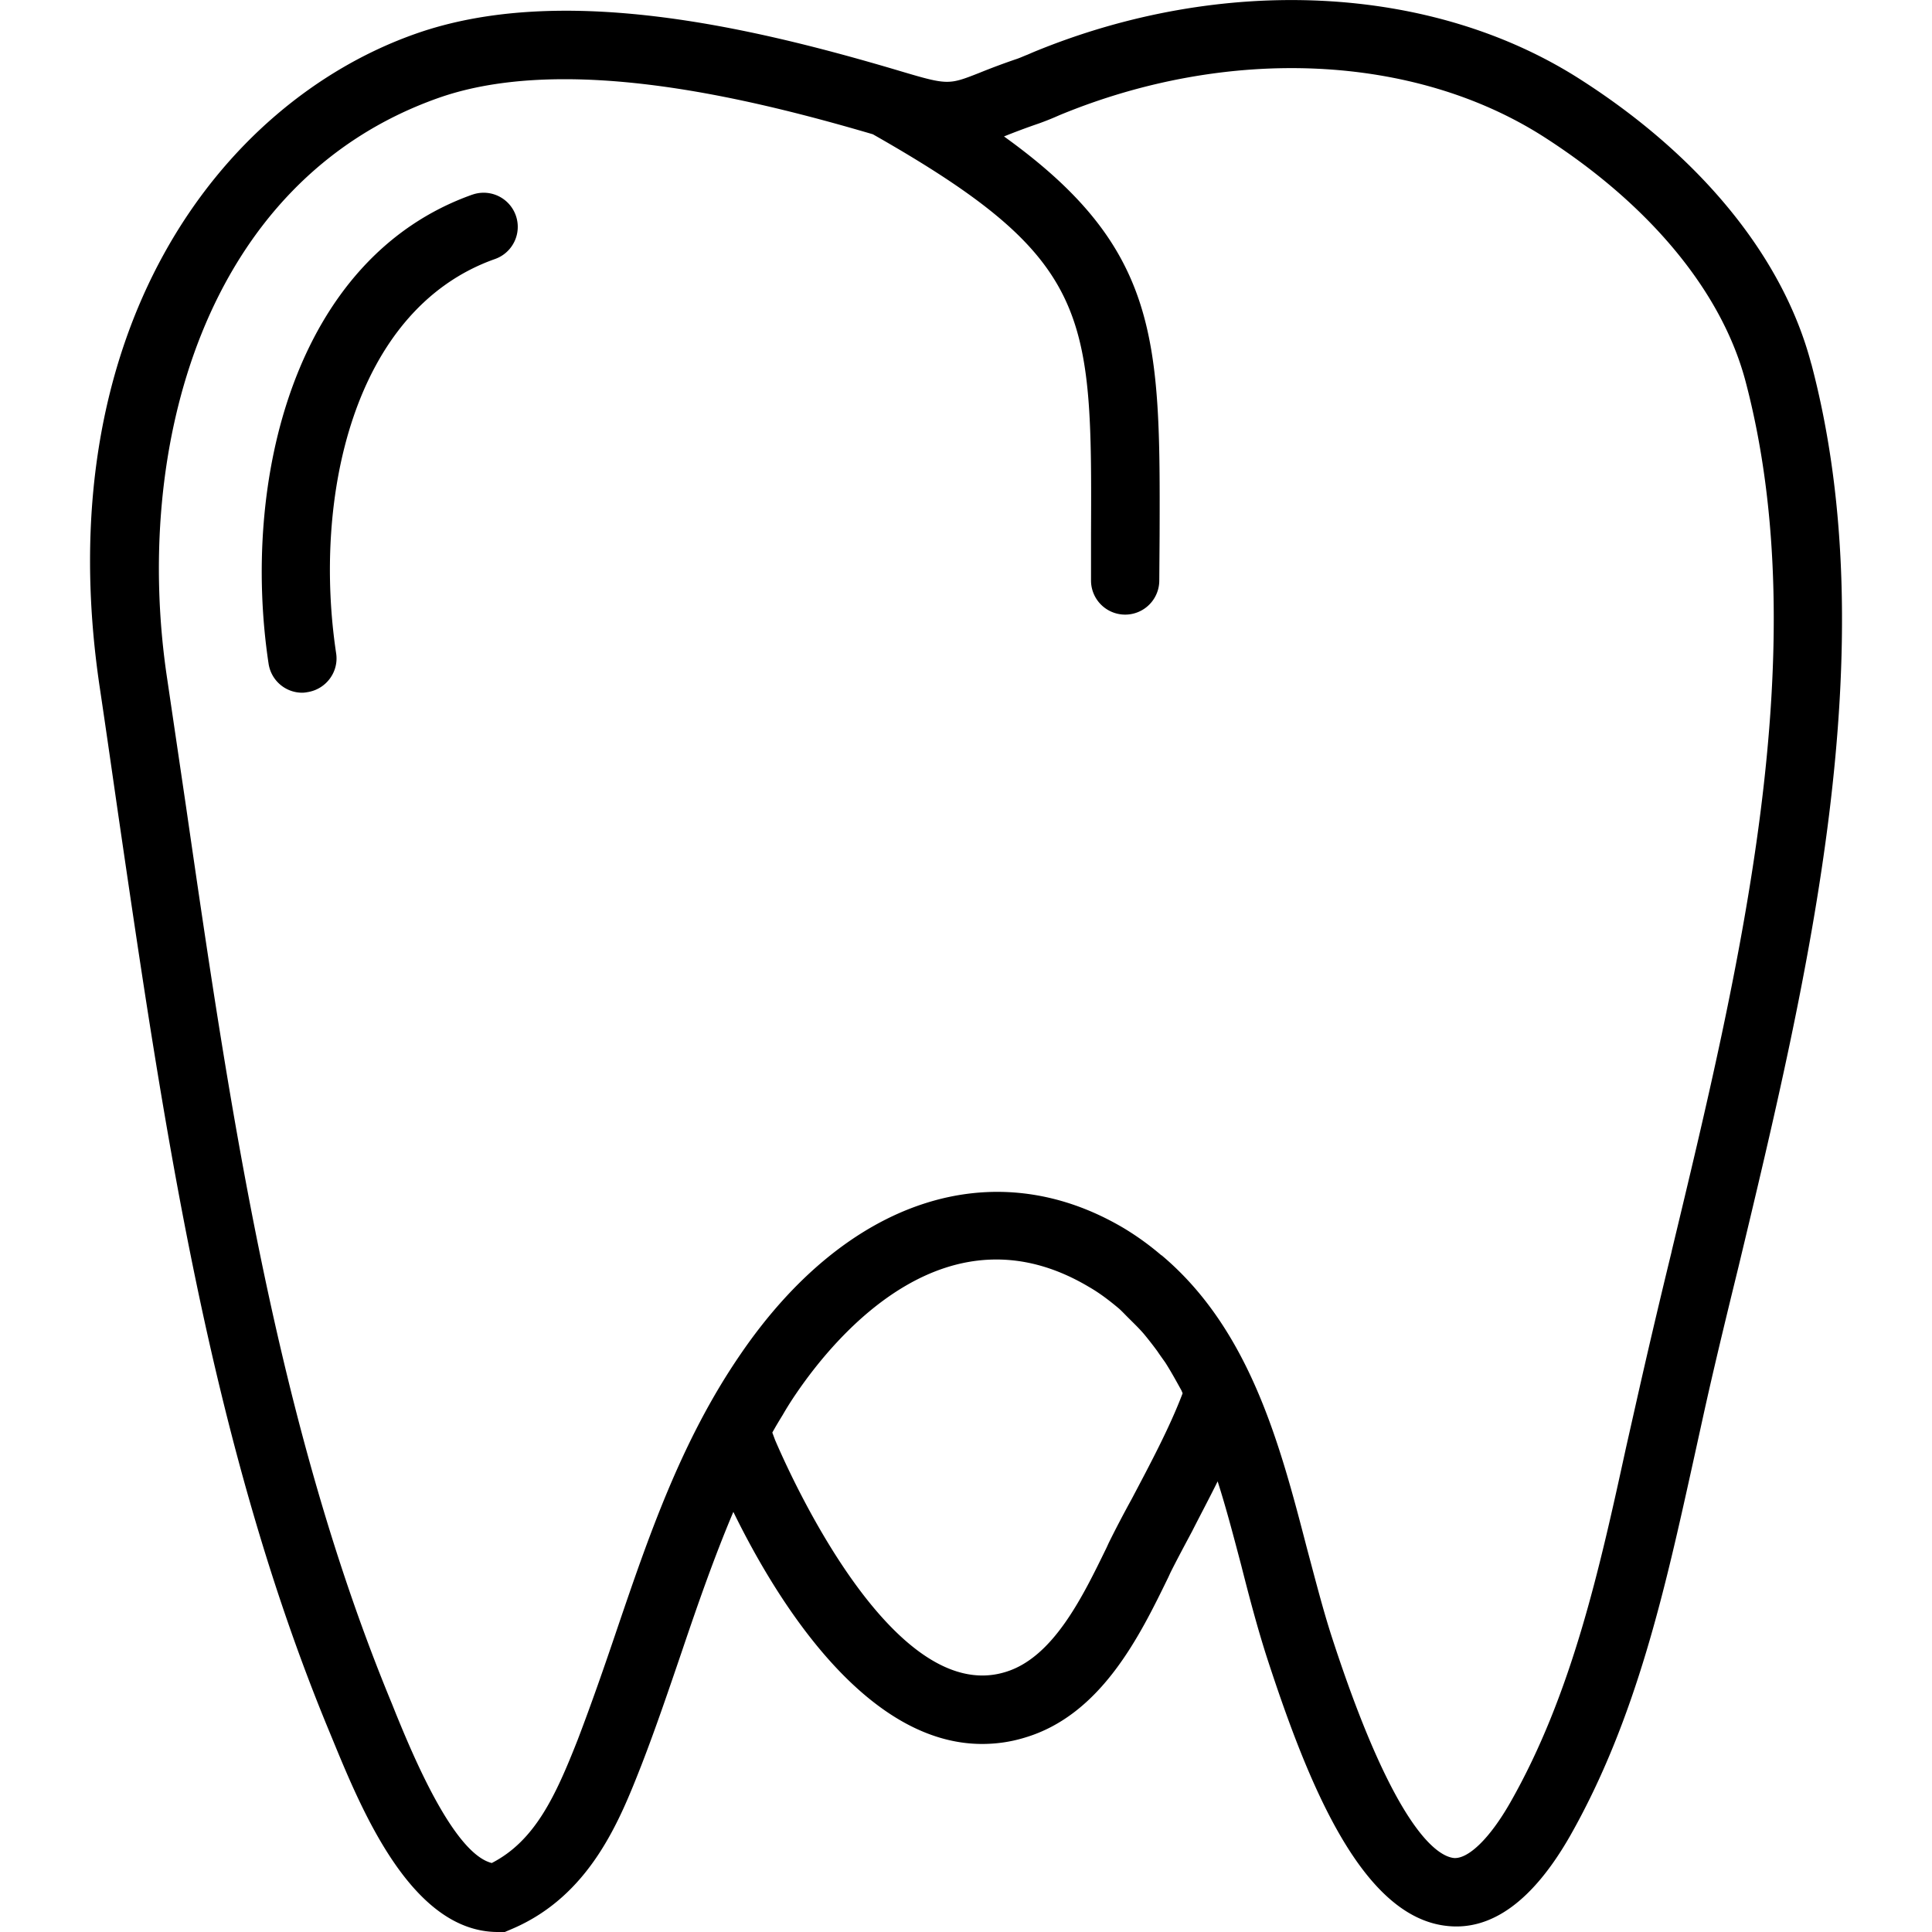 <svg xmlns="http://www.w3.org/2000/svg" width="32" height="32" viewBox="0 0 24 24">
    <path d="M22.5 4.52c-.344-1.313-1.36-2.567-2.86-3.528-1.843-1.187-4.449-1.316-6.804-.344l-.074.032c-.04.015-.082.035-.125.05a8.499 8.499 0 0 0-.473.176c-.39.153-.39.153-1.035-.039C9.293.324 6.953-.215 5.156.422c-2.43.86-4.582 3.71-3.914 8.137.078.523.153 1.05.23 1.582.56 3.824 1.133 7.777 2.61 11.347l.05.121C4.5 22.504 5.118 24 6.185 24h.086l.082-.035c.98-.414 1.347-1.356 1.617-2.043.18-.465.34-.938.496-1.395.203-.601.406-1.183.644-1.746.536 1.098 1.637 2.883 3.09 2.883.172 0 .348-.023.528-.078.953-.281 1.433-1.27 1.785-1.992l.027-.059c.074-.148.168-.324.27-.515.097-.192.21-.403.316-.618.11.344.2.692.293 1.043.098.387.203.785.324 1.16.516 1.582 1.18 3.211 2.235 3.32.554.06 1.066-.316 1.523-1.113.828-1.457 1.184-3.078 1.531-4.648l.121-.55c.133-.606.285-1.231.442-1.872.863-3.597 1.843-7.68.906-11.222zM14.059 18.62c-.11.2-.207.387-.286.547l-.027.059c-.297.609-.664 1.37-1.262 1.546-1.414.426-2.71-2.546-2.855-2.882l-.035-.094c.043-.078.086-.149.129-.219.054-.094.113-.187.175-.277.508-.742 1.88-2.356 3.63-1.313.136.078.257.172.374.27.043.039.082.082.121.12.067.067.133.13.192.2.055.067.11.137.164.211.031.047.066.094.098.14.07.11.132.223.199.344l.015.036c-.164.433-.414.898-.632 1.312zm6.707-3.074c-.157.644-.305 1.273-.442 1.883l-.125.554c-.328 1.504-.672 3.063-1.437 4.407-.258.453-.524.703-.7.691-.195-.02-.73-.324-1.515-2.738-.113-.348-.207-.719-.313-1.114-.332-1.28-.707-2.71-1.8-3.632 0 0-.004-.004-.008-.004a3.448 3.448 0 0 0-.465-.336c-1.621-.961-3.445-.363-4.762 1.566-.738 1.074-1.144 2.27-1.539 3.43-.152.45-.312.91-.484 1.36-.274.695-.528 1.253-1.067 1.53-.48-.12-.992-1.37-1.191-1.855l-.05-.125C3.43 17.691 2.858 13.793 2.311 10.02l-.234-1.586c-.43-2.848.445-6.18 3.363-7.215.473-.168 1.012-.235 1.575-.235 1.296 0 2.726.36 3.828.684 2.722 1.547 2.722 2.215 2.71 4.984v.559a.423.423 0 0 0 .848 0l.004-.559c.008-2.425.004-3.566-1.933-4.957.117-.047.257-.101.441-.164.063-.023.125-.047.188-.074l.062-.027c2.098-.867 4.406-.762 6.02.273 1.32.848 2.207 1.926 2.5 3.031.882 3.34-.075 7.309-.918 10.813zm0 0"/>
    <path d="M5.867 2.418c-2.222.789-2.87 3.57-2.531 5.824.031.211.21.363.418.363.023 0 .043-.003.066-.007.23-.036.39-.25.356-.48-.29-1.923.203-4.274 1.972-4.9a.423.423 0 0 0-.28-.8zm0 0"/>
</svg>
